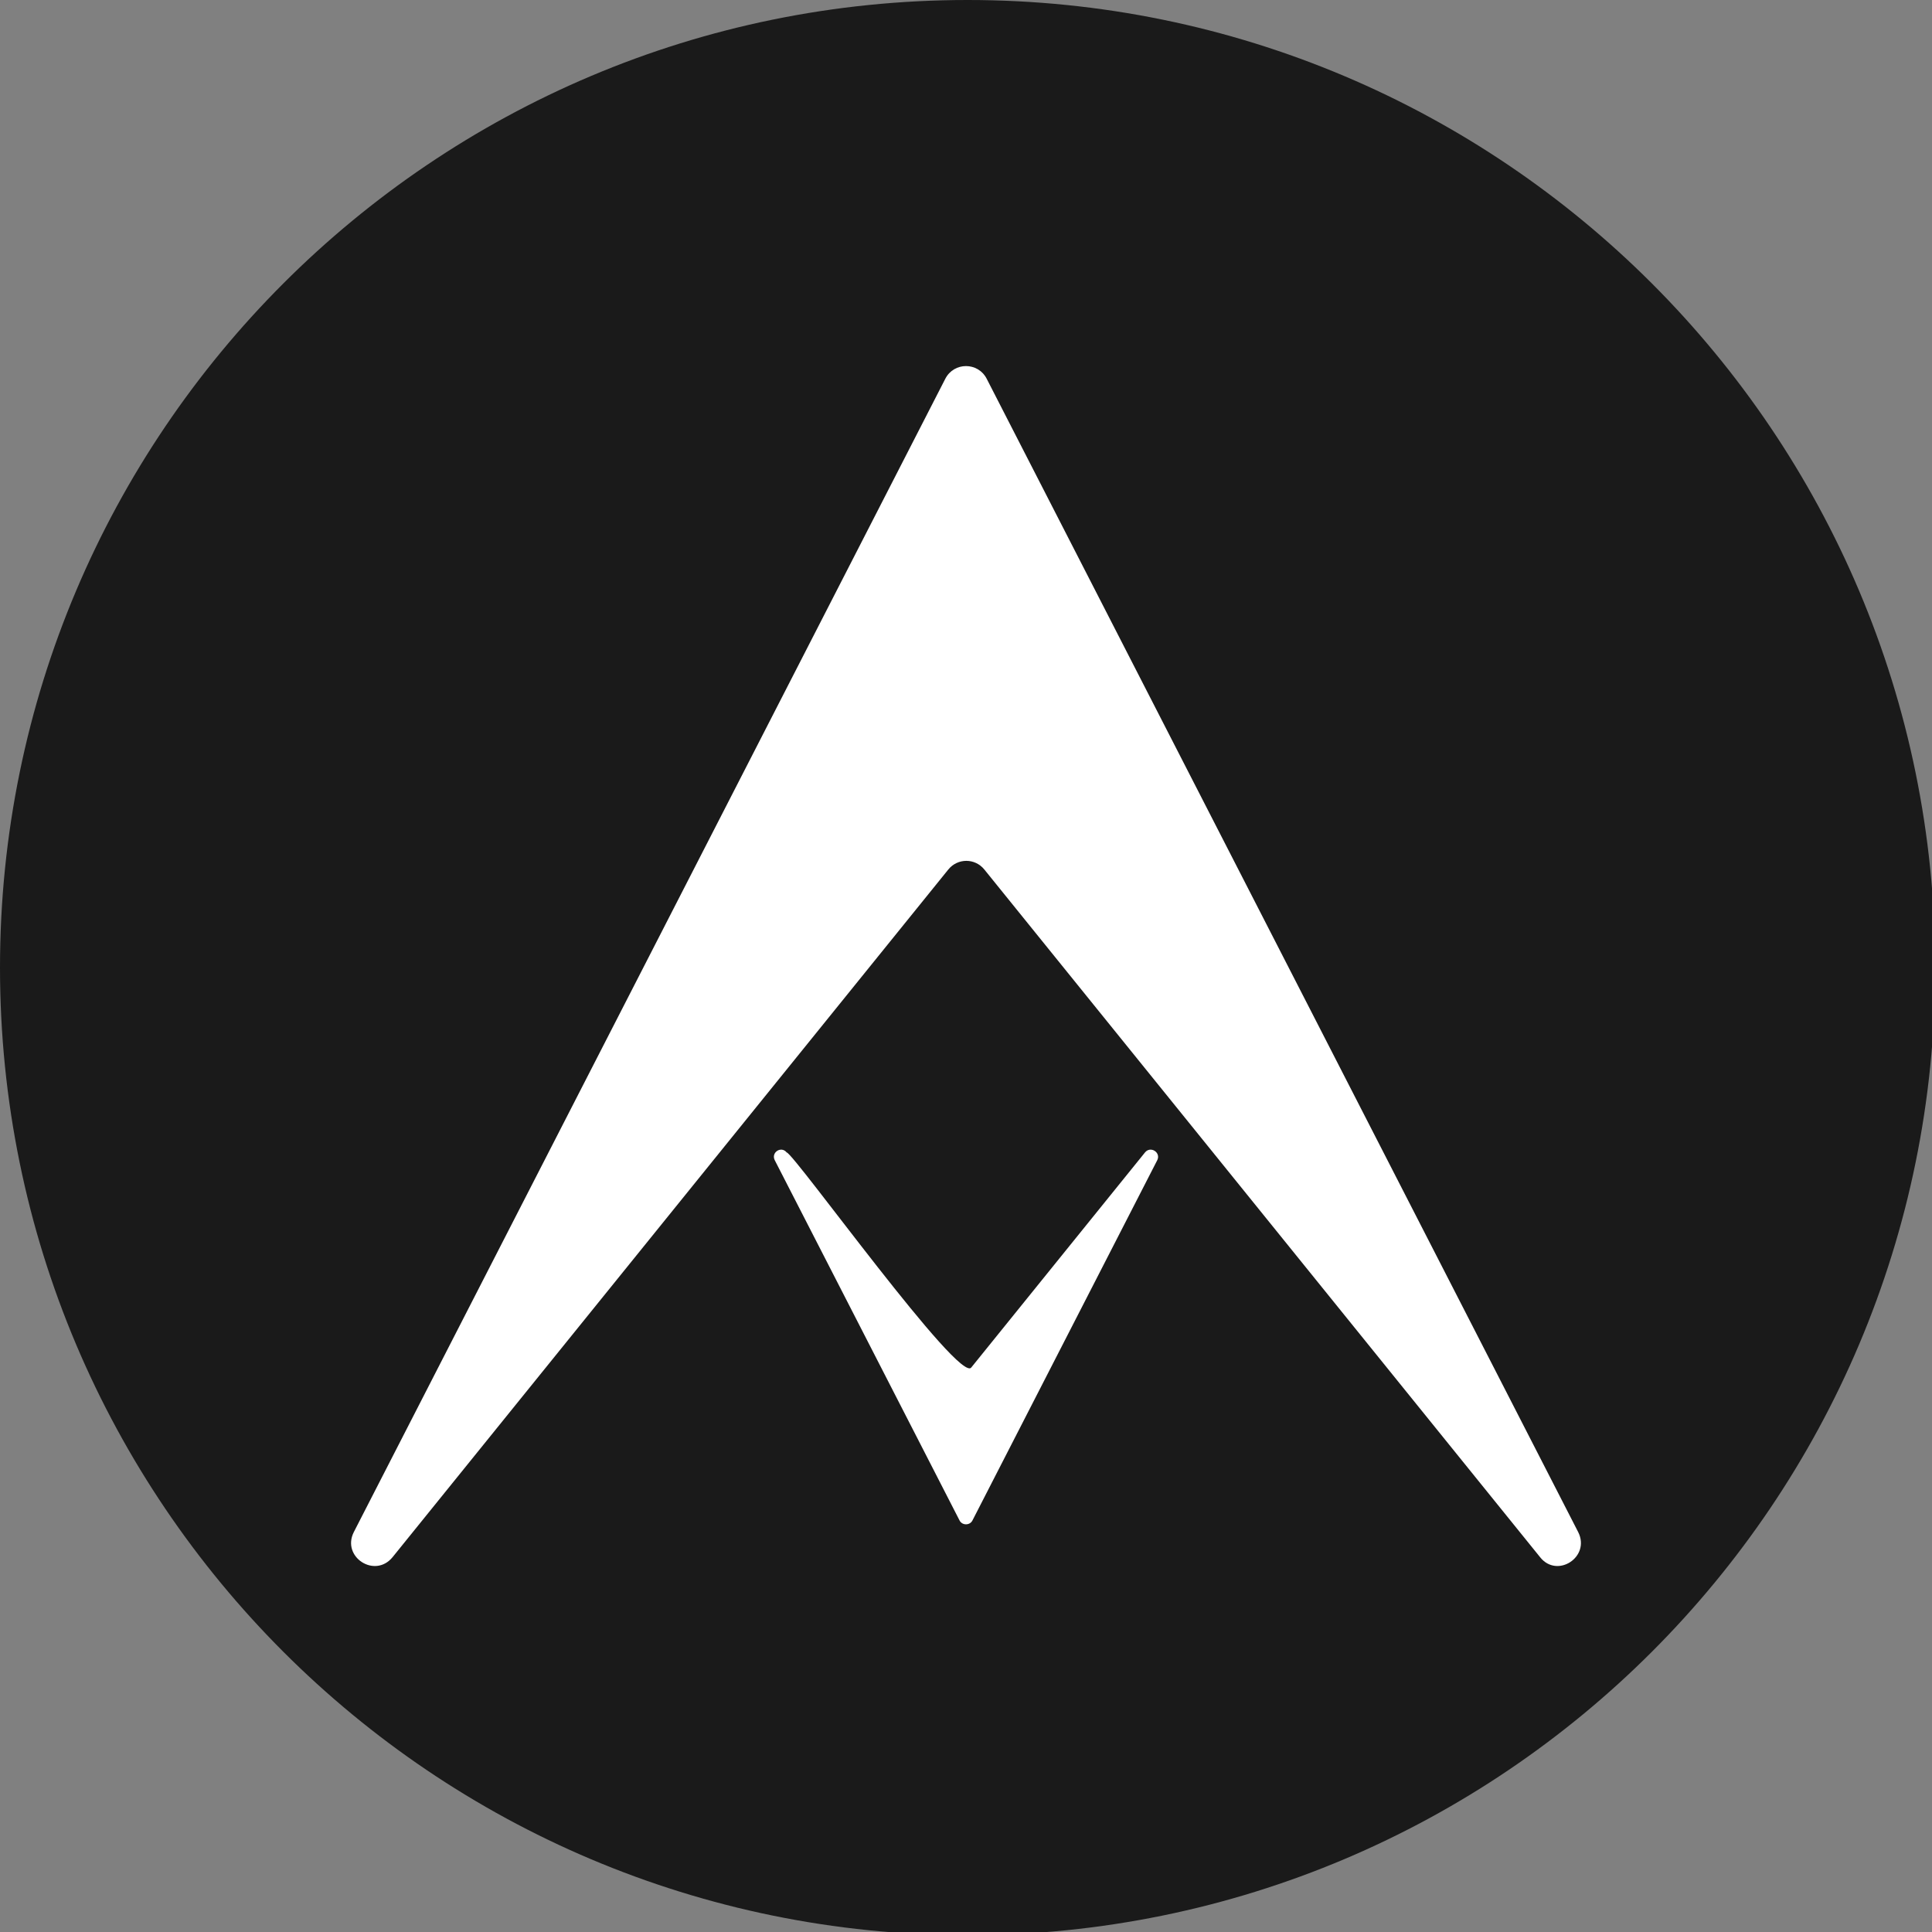 <?xml version="1.0" encoding="utf-8"?>
<!-- Generator: Adobe Illustrator 24.2.3, SVG Export Plug-In . SVG Version: 6.00 Build 0)  -->
<svg version="1.1" id="Слой_1" xmlns="http://www.w3.org/2000/svg" xmlns:xlink="http://www.w3.org/1999/xlink" x="0px" y="0px"
	 viewBox="0 0 599 599" style="enable-background:new 0 0 599 599;" xml:space="preserve">
<rect x="0" y="0" width="599" height="599" fill="#808080" stroke="none"/>
<style type="text/css">
	.st0{fill:#1A1A1A;}
	.st1{fill:#FFFFFF;}
</style>
<g id="Слой_3">
	<path class="st0" d="M300,600L300,600C134.3,600,0,465.7,0,300v0C0,134.3,134.3,0,300,0h0c165.7,0,300,134.3,300,300v0
		C600,465.7,465.7,600,300,600z"/>
</g>
<g>
	<path class="st1" d="M489.3,475L305.9,117.4c-2.7-5.2-10.1-5.2-12.8,0L109.7,475c-3.9,7.7,6.5,14.5,12,7.8l172.3-213.2
		c2.9-3.6,8.3-3.6,11.2,0l172.3,213.2C482.8,489.5,493.2,482.7,489.3,475z"/>
	<path class="st1" d="M358.8,359.7l-57.3,111.7c-0.8,1.6-3.2,1.6-4,0l-57.3-111.7c-1.2-2.4,2-4.5,3.7-2.4c2.3,0.3,54,72.5,57.3,66.6
		c0,0,53.8-66.6,53.8-66.6C356.7,355.2,360,357.3,358.8,359.7z"/>
</g>
</svg>

